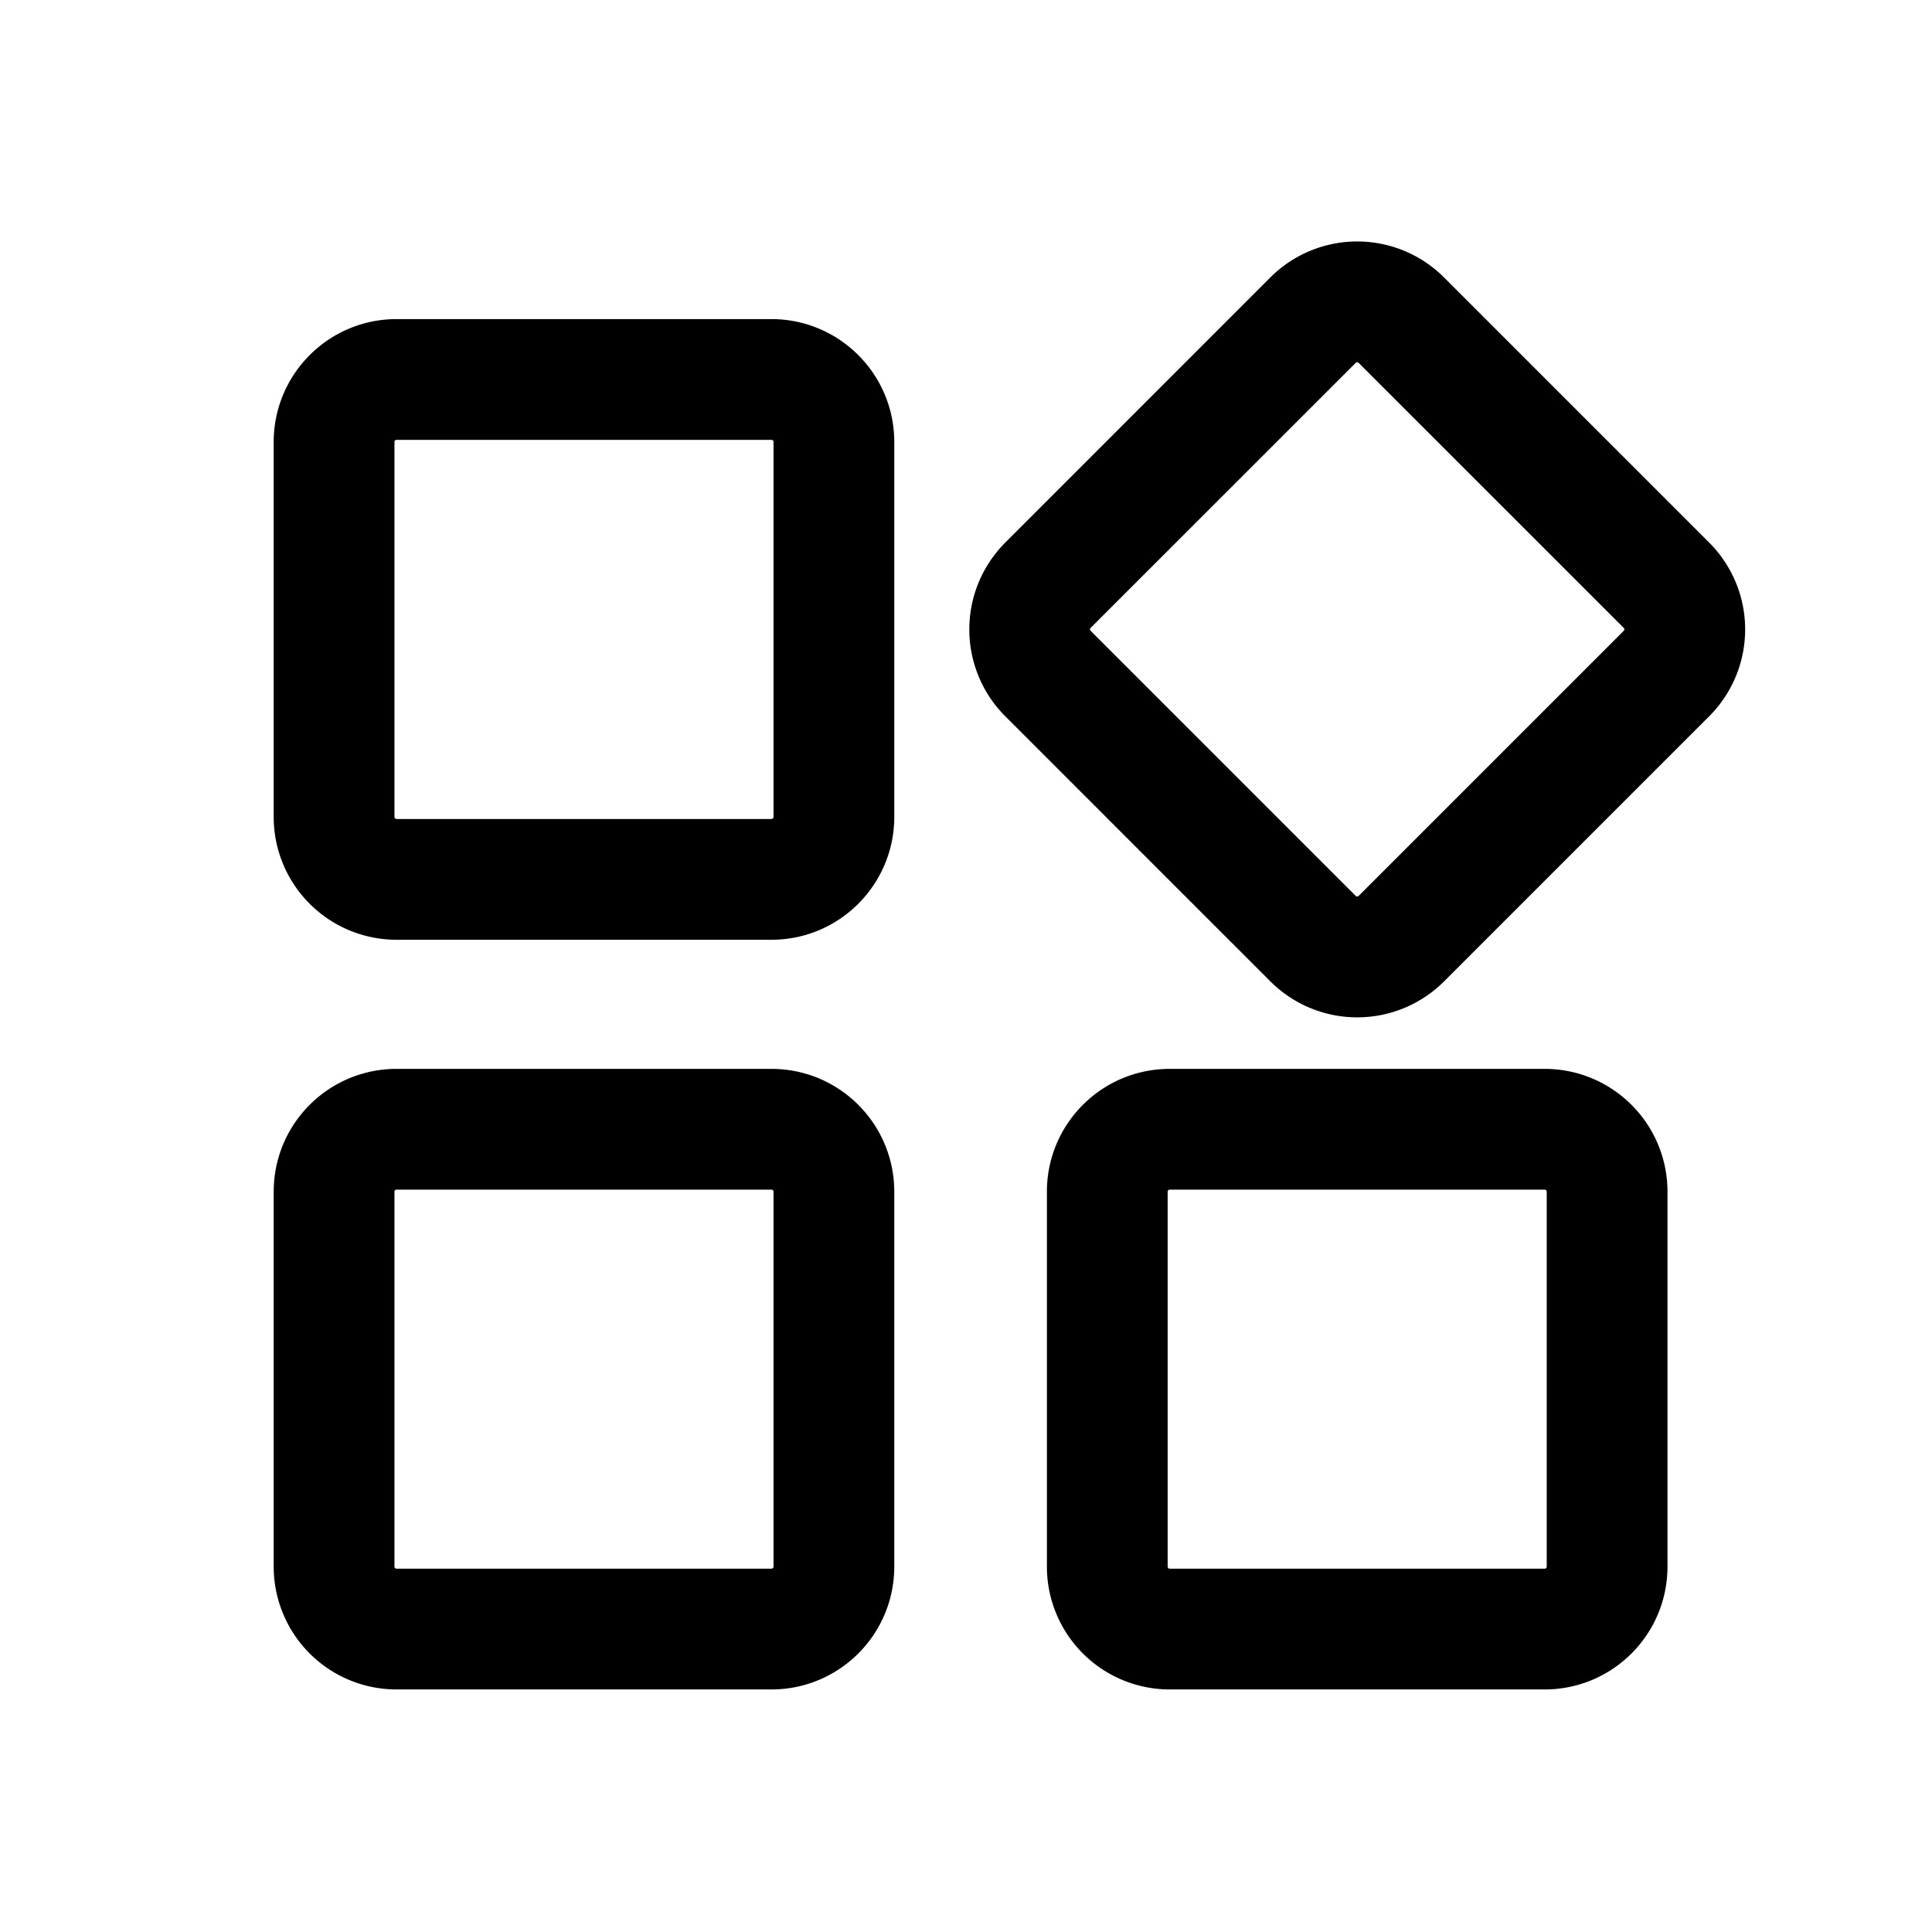 <svg xmlns="http://www.w3.org/2000/svg" fill="none" viewBox="0 0 24 24"><path fill="currentColor" fill-rule="evenodd" d="M4.926 5.464a.026.026 0 0 0-.026.027v4.656c0 .015.012.027.026.027h4.657a.026.026 0 0 0 .026-.027V5.491a.026.026 0 0 0-.026-.027zM3.4 5.491c0-.843.683-1.527 1.526-1.527h4.657c.843 0 1.526.684 1.526 1.527v4.656c0 .843-.683 1.527-1.526 1.527H4.926A1.526 1.526 0 0 1 3.4 10.147zM16.878 4.508a.026.026 0 0 0-.037 0L13.548 7.8a.026.026 0 0 0 0 .036l3.293 3.293c.01.01.027.01.037 0l3.293-3.293a.026.026 0 0 0 0-.036zM15.78 3.447a1.526 1.526 0 0 1 2.159 0l3.293 3.293a1.526 1.526 0 0 1 0 2.158l-3.293 3.293a1.526 1.526 0 0 1-2.158 0l-3.293-3.293a1.526 1.526 0 0 1 0-2.158zM14.531 14.778a.026.026 0 0 0-.026.026v4.657c0 .014.012.026.026.026h4.657a.026.026 0 0 0 .026-.026v-4.657a.026.026 0 0 0-.026-.026zm-1.526.026c0-.843.683-1.526 1.526-1.526h4.657c.843 0 1.526.683 1.526 1.526v4.657c0 .843-.683 1.526-1.526 1.526h-4.657a1.526 1.526 0 0 1-1.526-1.526zM4.926 14.778a.026.026 0 0 0-.026.026v4.657c0 .014.012.026.026.026h4.657a.026.026 0 0 0 .026-.026v-4.657a.026.026 0 0 0-.026-.026zm-1.526.026c0-.843.683-1.526 1.526-1.526h4.657c.843 0 1.526.683 1.526 1.526v4.657c0 .843-.683 1.526-1.526 1.526H4.926A1.526 1.526 0 0 1 3.4 19.461z" clip-rule="evenodd"/></svg>